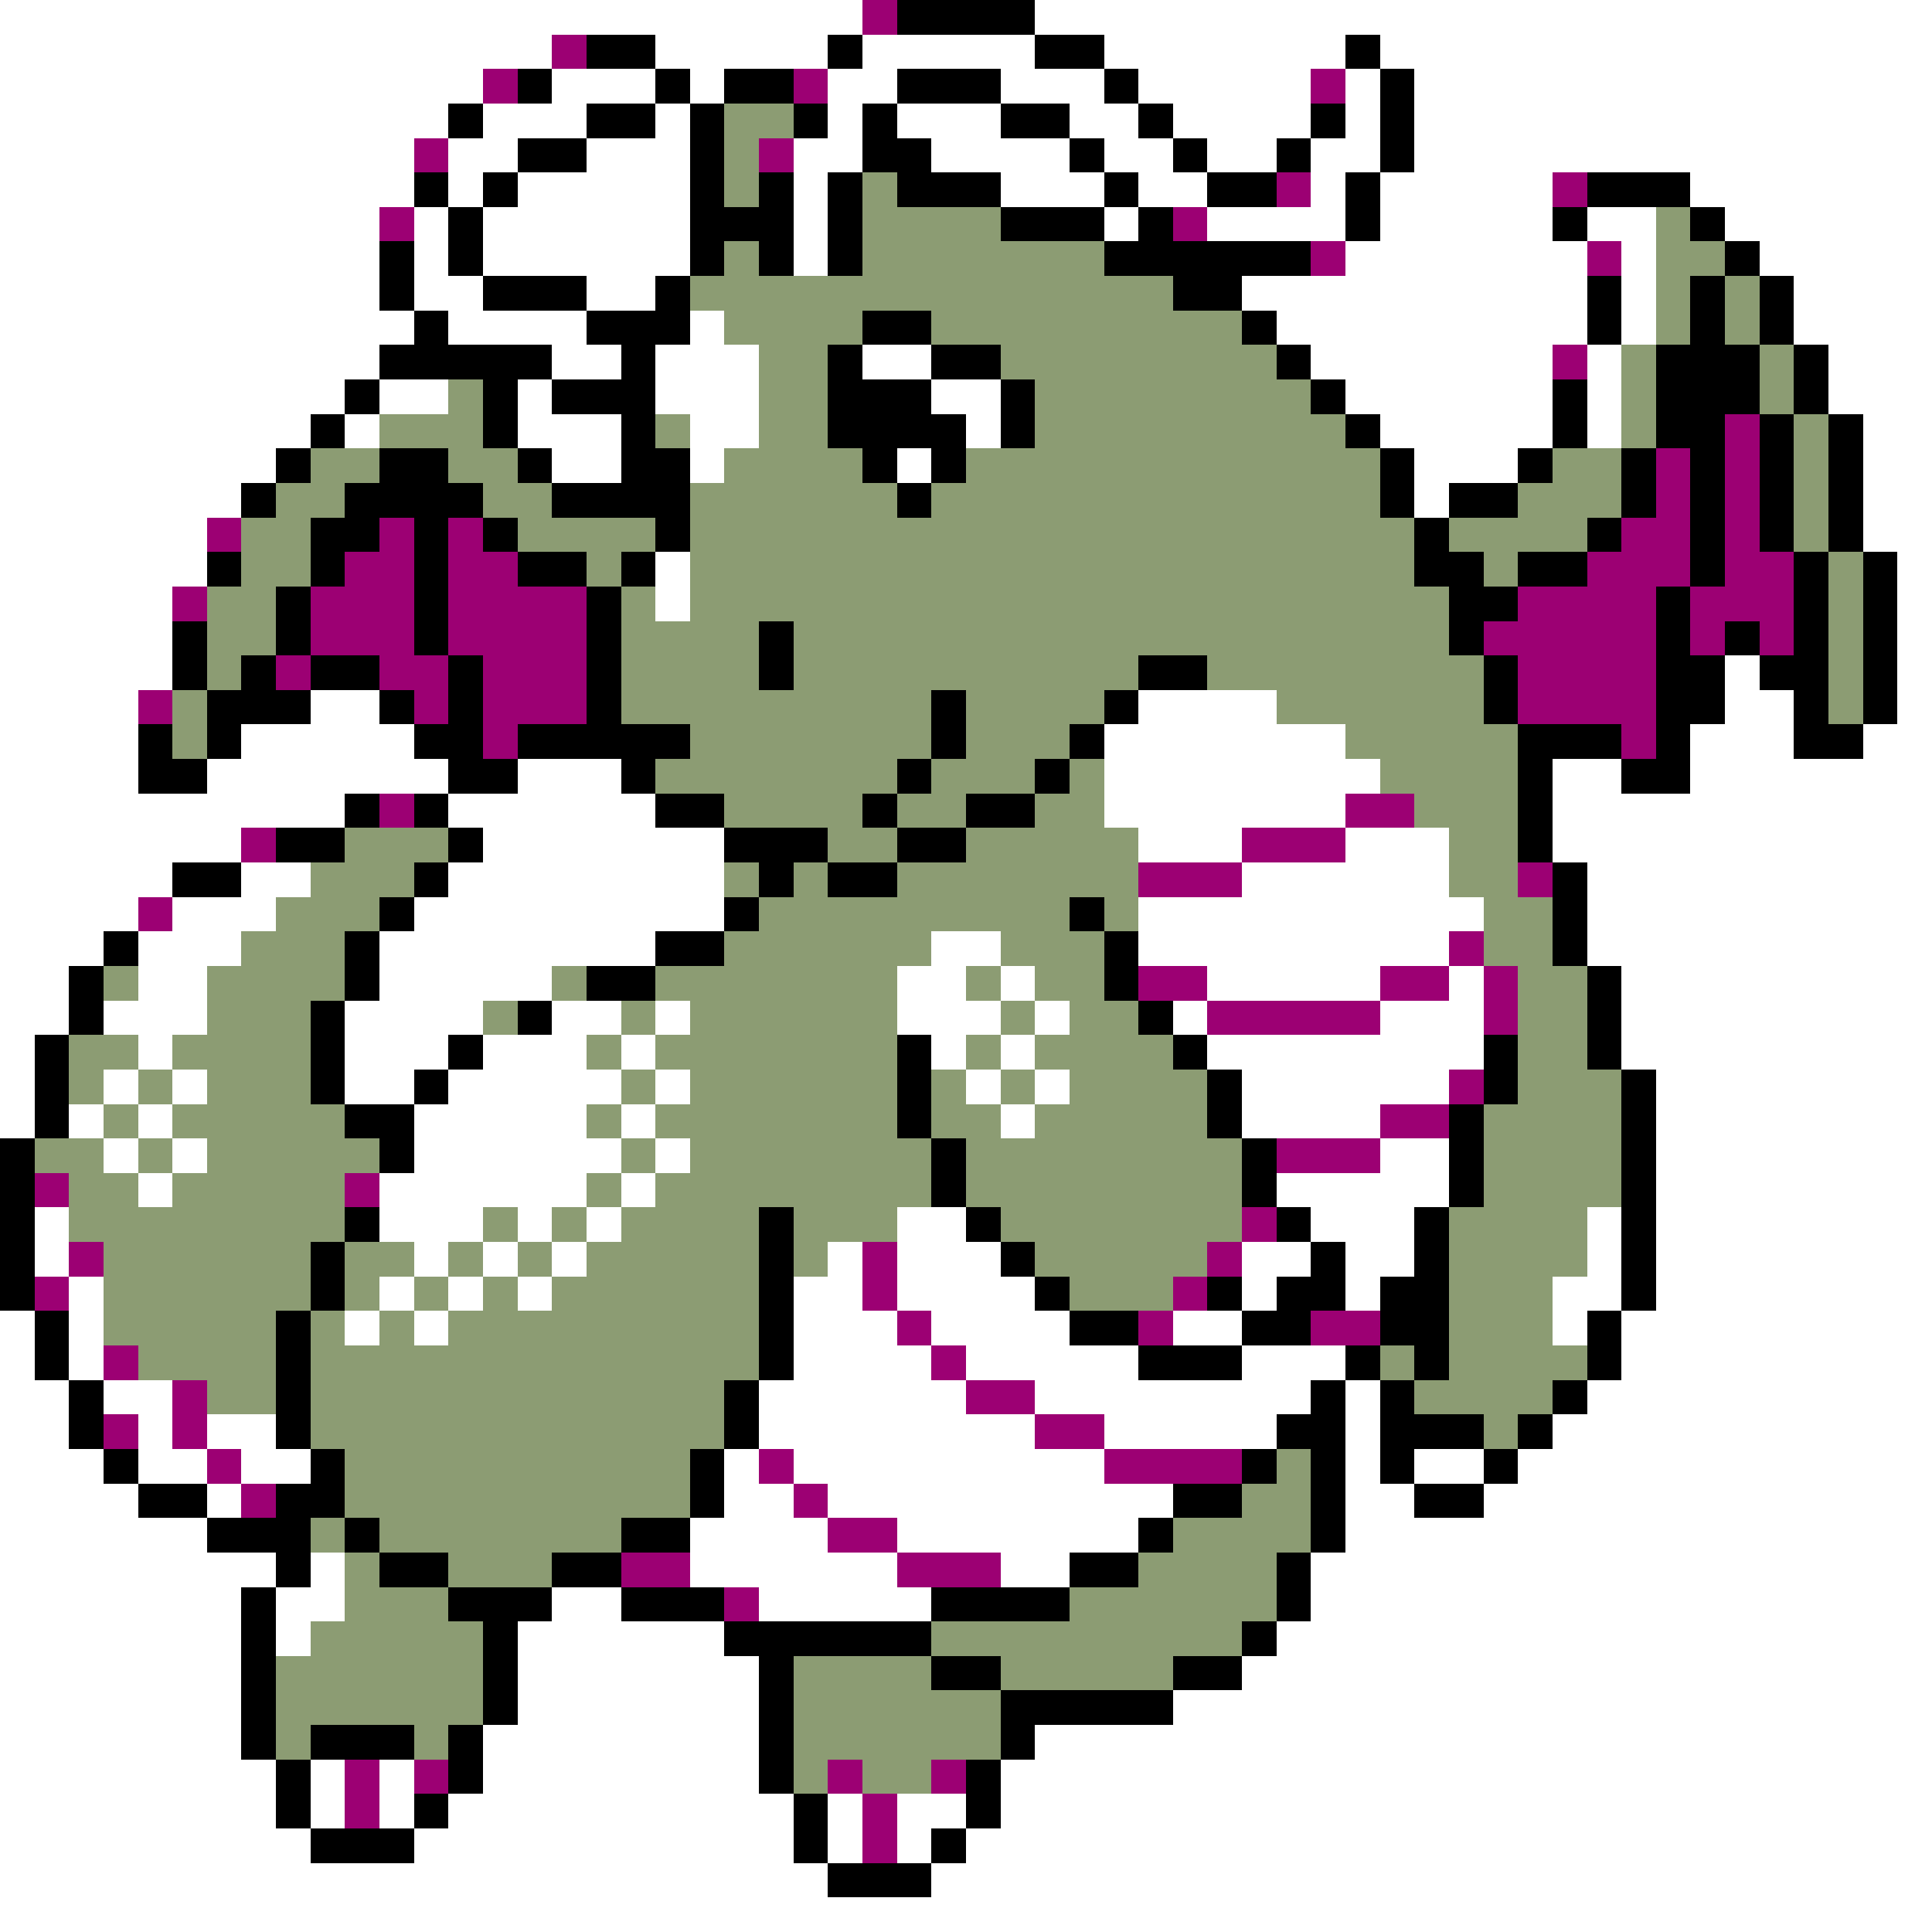 <svg xmlns="http://www.w3.org/2000/svg" viewBox="0 -0.5 56 56" shape-rendering="crispEdges">
<rect x="0" y="-0.5" width="56" height="56" fill="#333333" stroke="none"/>
<path stroke="#ffffff" d="M0 0h25M30 0h26M0 1h16M19 1h5M25 1h5M32 1h7M40 1h16M0 2h14M16 2h3M20 2h1M24 2h2M29 2h3M33 2h5M39 2h1M41 2h15M0 3h13M14 3h3M19 3h1M24 3h1M26 3h3M31 3h2M34 3h4M39 3h1M41 3h15M0 4h12M13 4h2M17 4h3M23 4h2M27 4h4M32 4h2M35 4h2M38 4h2M41 4h15M0 5h12M13 5h1M15 5h5M23 5h1M29 5h3M33 5h2M38 5h1M40 5h5M49 5h7M0 6h11M12 6h1M14 6h6M23 6h1M32 6h1M35 6h4M40 6h5M46 6h2M50 6h6M0 7h11M12 7h1M14 7h6M23 7h1M39 7h7M47 7h1M51 7h5M0 8h11M12 8h2M17 8h2M36 8h10M47 8h1M52 8h4M0 9h12M13 9h4M20 9h1M37 9h9M47 9h1M52 9h4M0 10h11M16 10h2M19 10h3M25 10h2M38 10h7M46 10h1M53 10h3M0 11h10M11 11h2M15 11h1M19 11h3M27 11h2M39 11h6M46 11h1M53 11h3M0 12h9M10 12h1M15 12h3M20 12h2M28 12h1M40 12h5M46 12h1M54 12h2M0 13h8M16 13h2M20 13h1M26 13h1M41 13h3M54 13h2M0 14h7M41 14h1M54 14h2M0 15h6M54 15h2M0 16h6M19 16h1M55 16h1M0 17h5M19 17h1M55 17h1M0 18h5M55 18h1M0 19h5M50 19h1M55 19h1M0 20h4M9 20h2M33 20h4M50 20h2M55 20h1M0 21h4M7 21h5M32 21h7M49 21h3M54 21h2M0 22h4M6 22h7M15 22h3M32 22h8M45 22h2M49 22h7M0 23h10M13 23h6M32 23h7M45 23h11M0 24h7M14 24h7M33 24h3M39 24h3M45 24h11M0 25h5M7 25h2M13 25h8M36 25h6M46 25h10M0 26h4M5 26h3M12 26h9M33 26h10M46 26h10M0 27h3M4 27h3M11 27h8M27 27h2M33 27h9M46 27h10M0 28h2M4 28h2M11 28h5M26 28h2M29 28h1M35 28h5M42 28h1M47 28h9M0 29h2M3 29h3M10 29h4M16 29h2M19 29h1M26 29h3M30 29h1M34 29h1M40 29h3M47 29h9M0 30h1M4 30h1M10 30h3M14 30h3M18 30h1M27 30h1M29 30h1M35 30h8M47 30h9M0 31h1M3 31h1M5 31h1M10 31h2M13 31h5M19 31h1M28 31h1M30 31h1M36 31h6M48 31h8M0 32h1M2 32h1M4 32h1M12 32h5M18 32h1M29 32h1M36 32h4M48 32h8M3 33h1M5 33h1M12 33h6M19 33h1M40 33h2M48 33h8M4 34h1M11 34h6M18 34h1M37 34h5M48 34h8M1 35h1M11 35h3M15 35h1M17 35h1M26 35h2M38 35h3M46 35h1M48 35h8M1 36h1M12 36h1M14 36h1M16 36h1M24 36h1M26 36h3M36 36h2M39 36h2M46 36h1M48 36h8M2 37h1M11 37h1M13 37h1M15 37h1M23 37h2M26 37h4M36 37h1M39 37h1M45 37h2M48 37h8M0 38h1M2 38h1M10 38h1M12 38h1M23 38h3M27 38h4M34 38h2M45 38h1M47 38h9M0 39h1M2 39h1M23 39h4M28 39h5M36 39h3M47 39h9M0 40h2M3 40h2M22 40h6M30 40h8M39 40h1M46 40h10M0 41h2M4 41h1M6 41h2M22 41h8M32 41h5M39 41h1M45 41h11M0 42h3M4 42h2M7 42h2M21 42h1M23 42h9M39 42h1M41 42h2M44 42h12M0 43h4M6 43h1M21 43h2M24 43h10M39 43h2M43 43h13M0 44h6M20 44h4M26 44h7M39 44h17M0 45h8M9 45h1M20 45h6M29 45h2M38 45h18M0 46h7M8 46h2M16 46h2M22 46h5M38 46h18M0 47h7M8 47h1M15 47h6M37 47h19M0 48h7M15 48h7M36 48h20M0 49h7M15 49h7M34 49h22M0 50h7M14 50h8M30 50h26M0 51h8M9 51h1M11 51h1M14 51h8M29 51h27M0 52h8M9 52h1M11 52h1M13 52h10M24 52h1M26 52h2M29 52h27M0 53h9M12 53h11M24 53h1M26 53h1M28 53h28M0 54h24M27 54h29M0 55h56" />
<path stroke="#9c0073" d="M25 0h1M16 1h1M14 2h1M23 2h1M38 2h1M12 4h1M22 4h1M37 5h1M45 5h1M11 6h1M34 6h1M38 7h1M46 7h1M45 10h1M50 12h1M48 13h1M50 13h1M48 14h1M50 14h1M6 15h1M11 15h1M13 15h1M47 15h2M50 15h1M10 16h2M13 16h2M46 16h3M50 16h2M5 17h1M9 17h3M13 17h4M44 17h4M49 17h3M9 18h3M13 18h4M43 18h5M49 18h1M51 18h1M8 19h1M11 19h2M14 19h3M44 19h4M4 20h1M12 20h1M14 20h3M44 20h4M14 21h1M47 21h1M11 23h1M39 23h2M7 24h1M36 24h3M33 25h3M44 25h1M4 26h1M42 27h1M33 28h2M40 28h2M43 28h1M35 29h5M43 29h1M42 31h1M40 32h2M37 33h3M1 34h1M10 34h1M36 35h1M2 36h1M25 36h1M35 36h1M1 37h1M25 37h1M34 37h1M26 38h1M33 38h1M38 38h2M3 39h1M27 39h1M5 40h1M28 40h2M3 41h1M5 41h1M30 41h2M6 42h1M22 42h1M32 42h4M7 43h1M23 43h1M24 44h2M18 45h2M26 45h3M21 46h1M10 51h1M12 51h1M24 51h1M27 51h1M10 52h1M25 52h1M25 53h1" />
<path stroke="#000000" d="M26 0h4M17 1h2M24 1h1M30 1h2M39 1h1M15 2h1M19 2h1M21 2h2M26 2h3M32 2h1M40 2h1M13 3h1M17 3h2M20 3h1M23 3h1M25 3h1M29 3h2M33 3h1M38 3h1M40 3h1M15 4h2M20 4h1M25 4h2M31 4h1M34 4h1M37 4h1M40 4h1M12 5h1M14 5h1M20 5h1M22 5h1M24 5h1M26 5h3M32 5h1M35 5h2M39 5h1M46 5h3M13 6h1M20 6h3M24 6h1M29 6h3M33 6h1M39 6h1M45 6h1M49 6h1M11 7h1M13 7h1M20 7h1M22 7h1M24 7h1M32 7h6M50 7h1M11 8h1M14 8h3M19 8h1M34 8h2M46 8h1M49 8h1M51 8h1M12 9h1M17 9h3M25 9h2M36 9h1M46 9h1M49 9h1M51 9h1M11 10h5M18 10h1M24 10h1M27 10h2M37 10h1M48 10h3M52 10h1M10 11h1M14 11h1M16 11h3M24 11h3M29 11h1M38 11h1M45 11h1M48 11h3M52 11h1M9 12h1M14 12h1M18 12h1M24 12h4M29 12h1M39 12h1M45 12h1M48 12h2M51 12h1M53 12h1M8 13h1M11 13h2M15 13h1M18 13h2M25 13h1M27 13h1M40 13h1M44 13h1M47 13h1M49 13h1M51 13h1M53 13h1M7 14h1M10 14h4M16 14h4M26 14h1M40 14h1M42 14h2M47 14h1M49 14h1M51 14h1M53 14h1M9 15h2M12 15h1M14 15h1M19 15h1M41 15h1M46 15h1M49 15h1M51 15h1M53 15h1M6 16h1M9 16h1M12 16h1M15 16h2M18 16h1M41 16h2M44 16h2M49 16h1M52 16h1M54 16h1M8 17h1M12 17h1M17 17h1M42 17h2M48 17h1M52 17h1M54 17h1M5 18h1M8 18h1M12 18h1M17 18h1M22 18h1M42 18h1M48 18h1M50 18h1M52 18h1M54 18h1M5 19h1M7 19h1M9 19h2M13 19h1M17 19h1M22 19h1M33 19h2M43 19h1M48 19h2M51 19h2M54 19h1M6 20h3M11 20h1M13 20h1M17 20h1M27 20h1M32 20h1M43 20h1M48 20h2M52 20h1M54 20h1M4 21h1M6 21h1M12 21h2M15 21h5M27 21h1M31 21h1M44 21h3M48 21h1M52 21h2M4 22h2M13 22h2M18 22h1M26 22h1M30 22h1M44 22h1M47 22h2M10 23h1M12 23h1M19 23h2M25 23h1M28 23h2M44 23h1M8 24h2M13 24h1M21 24h3M26 24h2M44 24h1M5 25h2M12 25h1M22 25h1M24 25h2M45 25h1M11 26h1M21 26h1M31 26h1M45 26h1M3 27h1M10 27h1M19 27h2M32 27h1M45 27h1M2 28h1M10 28h1M17 28h2M32 28h1M46 28h1M2 29h1M9 29h1M15 29h1M33 29h1M46 29h1M1 30h1M9 30h1M13 30h1M26 30h1M34 30h1M43 30h1M46 30h1M1 31h1M9 31h1M12 31h1M26 31h1M35 31h1M43 31h1M47 31h1M1 32h1M10 32h2M26 32h1M35 32h1M42 32h1M47 32h1M0 33h1M11 33h1M27 33h1M36 33h1M42 33h1M47 33h1M0 34h1M27 34h1M36 34h1M42 34h1M47 34h1M0 35h1M10 35h1M22 35h1M28 35h1M37 35h1M41 35h1M47 35h1M0 36h1M9 36h1M22 36h1M29 36h1M38 36h1M41 36h1M47 36h1M0 37h1M9 37h1M22 37h1M30 37h1M35 37h1M37 37h2M40 37h2M47 37h1M1 38h1M8 38h1M22 38h1M31 38h2M36 38h2M40 38h2M46 38h1M1 39h1M8 39h1M22 39h1M33 39h3M39 39h1M41 39h1M46 39h1M2 40h1M8 40h1M21 40h1M38 40h1M40 40h1M45 40h1M2 41h1M8 41h1M21 41h1M37 41h2M40 41h3M44 41h1M3 42h1M9 42h1M20 42h1M36 42h1M38 42h1M40 42h1M43 42h1M4 43h2M8 43h2M20 43h1M34 43h2M38 43h1M41 43h2M6 44h3M10 44h1M18 44h2M33 44h1M38 44h1M8 45h1M11 45h2M16 45h2M31 45h2M37 45h1M7 46h1M13 46h3M18 46h3M27 46h4M37 46h1M7 47h1M14 47h1M21 47h6M36 47h1M7 48h1M14 48h1M22 48h1M27 48h2M34 48h2M7 49h1M14 49h1M22 49h1M29 49h5M7 50h1M9 50h3M13 50h1M22 50h1M29 50h1M8 51h1M13 51h1M22 51h1M28 51h1M8 52h1M12 52h1M23 52h1M28 52h1M9 53h3M23 53h1M27 53h1M24 54h3" />
<path stroke="#8c9c73" d="M21 3h2M21 4h1M21 5h1M25 5h1M25 6h4M48 6h1M21 7h1M25 7h7M48 7h2M20 8h14M48 8h1M50 8h1M21 9h4M27 9h9M48 9h1M50 9h1M22 10h2M29 10h8M47 10h1M51 10h1M13 11h1M22 11h2M30 11h8M47 11h1M51 11h1M11 12h3M19 12h1M22 12h2M30 12h9M47 12h1M52 12h1M9 13h2M13 13h2M21 13h4M28 13h12M45 13h2M52 13h1M8 14h2M14 14h2M20 14h6M27 14h13M44 14h3M52 14h1M7 15h2M15 15h4M20 15h21M42 15h4M52 15h1M7 16h2M17 16h1M20 16h21M43 16h1M53 16h1M6 17h2M18 17h1M20 17h22M53 17h1M6 18h2M18 18h4M23 18h19M53 18h1M6 19h1M18 19h4M23 19h10M35 19h8M53 19h1M5 20h1M18 20h9M28 20h4M37 20h6M53 20h1M5 21h1M20 21h7M28 21h3M39 21h5M19 22h7M27 22h3M31 22h1M40 22h4M21 23h4M26 23h2M30 23h2M41 23h3M10 24h3M24 24h2M28 24h5M42 24h2M9 25h3M21 25h1M23 25h1M26 25h7M42 25h2M8 26h3M22 26h9M32 26h1M43 26h2M7 27h3M21 27h6M29 27h3M43 27h2M3 28h1M6 28h4M16 28h1M19 28h7M28 28h1M30 28h2M44 28h2M6 29h3M14 29h1M18 29h1M20 29h6M29 29h1M31 29h2M44 29h2M2 30h2M5 30h4M17 30h1M19 30h7M28 30h1M30 30h4M44 30h2M2 31h1M4 31h1M6 31h3M18 31h1M20 31h6M27 31h1M29 31h1M31 31h4M44 31h3M3 32h1M5 32h5M17 32h1M19 32h7M27 32h2M30 32h5M43 32h4M1 33h2M4 33h1M6 33h5M18 33h1M20 33h7M28 33h8M43 33h4M2 34h2M5 34h5M17 34h1M19 34h8M28 34h8M43 34h4M2 35h8M14 35h1M16 35h1M18 35h4M23 35h3M29 35h7M42 35h4M3 36h6M10 36h2M13 36h1M15 36h1M17 36h5M23 36h1M30 36h5M42 36h4M3 37h6M10 37h1M12 37h1M14 37h1M16 37h6M31 37h3M42 37h3M3 38h5M9 38h1M11 38h1M13 38h9M42 38h3M4 39h4M9 39h13M40 39h1M42 39h4M6 40h2M9 40h12M41 40h4M9 41h12M43 41h1M10 42h10M37 42h1M10 43h10M36 43h2M9 44h1M11 44h7M34 44h4M10 45h1M13 45h3M33 45h4M10 46h3M31 46h6M9 47h5M27 47h9M8 48h6M23 48h4M29 48h5M8 49h6M23 49h6M8 50h1M12 50h1M23 50h6M23 51h1M25 51h2" />
</svg>